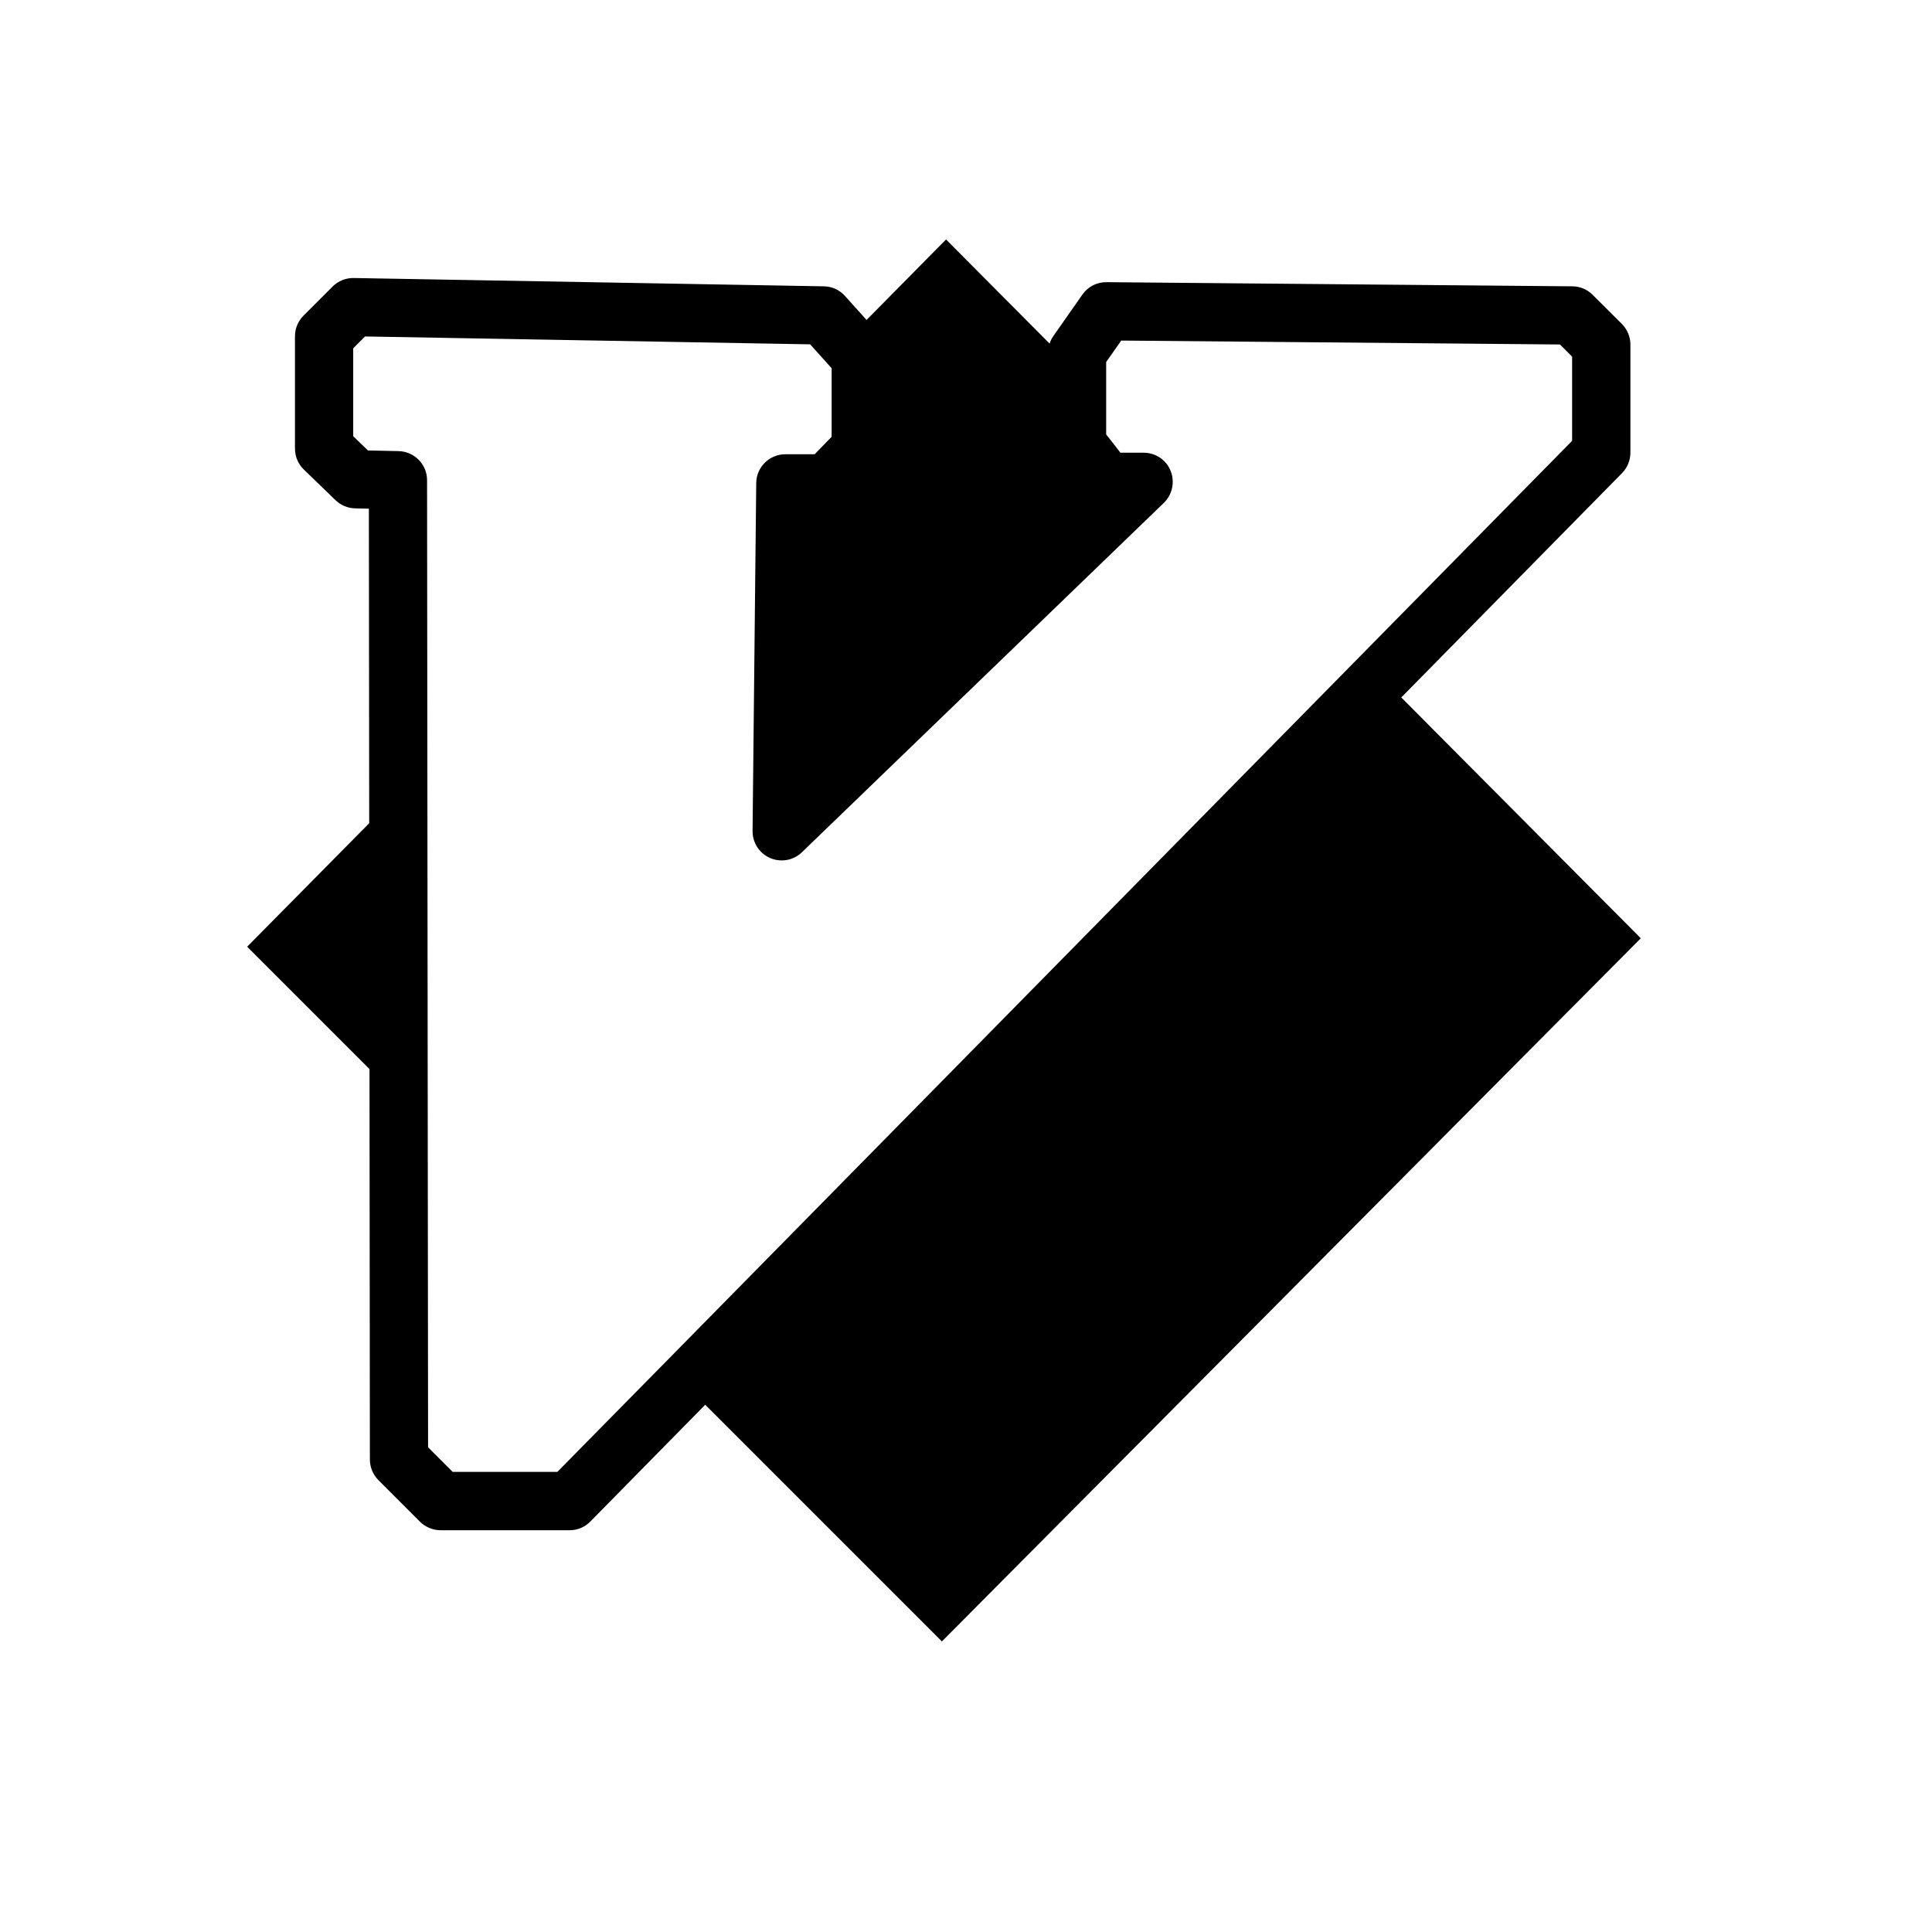 <svg height="28" version="1.1" width="28" xmlns="http://www.w3.org/2000/svg" viewBox="-4 -4 40 40">
	<path fill="none" stroke="#ffffff" stroke-width="6" stroke-linejoin="round" opacity="0" class="stroke" d="M25.012,10.44l4.571-4.645c0.11-0.113,0.173-0.264,0.173-0.423V3.134c0-0.159-0.064-0.314-0.177-0.427l-0.604-0.602c-0.111-0.112-0.261-0.176-0.42-0.177l-9.646-0.086C18.71,1.84,18.523,1.935,18.41,2.099L17.807,2.96c-0.033,0.047-0.059,0.099-0.076,0.154l-2.144-2.156l0,0l-1.646,1.666l-0.447-0.497c-0.112-0.125-0.27-0.197-0.438-0.199L3.324,1.756c-0.163-0.003-0.322,0.06-0.437,0.176L2.284,2.535C2.171,2.647,2.107,2.803,2.107,2.962v2.325c0,0.164,0.066,0.32,0.183,0.434l0.657,0.635C3.056,6.461,3.2,6.521,3.352,6.525l0.285,0.007l0.007,6.512l-2.527,2.557l2.533,2.533l0.008,8.084c0,0.159,0.065,0.314,0.177,0.427l0.861,0.861c0.112,0.111,0.268,0.176,0.427,0.176h2.67c0.161,0,0.317-0.064,0.43-0.181l2.378-2.417l4.9,4.9l14.47-14.558L25.012,10.44zM9.747,24.232l-2.208,2.242H5.372l-0.509-0.509L4.856,19.34l-0.008-7.515L4.842,5.943c0-0.328-0.261-0.594-0.588-0.603L3.617,5.326L3.313,5.031v-1.82l0.245-0.245l9.215,0.163l0.319,0.354l0.126,0.141v1.419l-0.352,0.362H12.26c-0.331,0-0.6,0.266-0.603,0.597l-0.076,7.203c-0.002,0.244,0.141,0.463,0.365,0.56c0.224,0.096,0.482,0.049,0.657-0.12l7.495-7.235c0.174-0.171,0.23-0.432,0.139-0.66c-0.09-0.228-0.312-0.377-0.56-0.377h-0.479l-0.296-0.379V3.496l0.312-0.445l9.083,0.081l0.252,0.252v1.743l-4.388,4.458L9.747,24.232z"/>
	<path fill="#000000" stroke="none" opacity="1" class="fill" d="M25.012,10.44l4.571-4.645c0.11-0.113,0.173-0.264,0.173-0.423V3.134c0-0.159-0.064-0.314-0.177-0.427l-0.604-0.602c-0.111-0.112-0.261-0.176-0.42-0.177l-9.646-0.086C18.71,1.84,18.523,1.935,18.41,2.099L17.807,2.96c-0.033,0.047-0.059,0.099-0.076,0.154l-2.144-2.156l0,0l-1.646,1.666l-0.447-0.497c-0.112-0.125-0.27-0.197-0.438-0.199L3.324,1.756c-0.163-0.003-0.322,0.06-0.437,0.176L2.284,2.535C2.171,2.647,2.107,2.803,2.107,2.962v2.325c0,0.164,0.066,0.32,0.183,0.434l0.657,0.635C3.056,6.461,3.2,6.521,3.352,6.525l0.285,0.007l0.007,6.512l-2.527,2.557l2.533,2.533l0.008,8.084c0,0.159,0.065,0.314,0.177,0.427l0.861,0.861c0.112,0.111,0.268,0.176,0.427,0.176h2.67c0.161,0,0.317-0.064,0.43-0.181l2.378-2.417l4.9,4.9l14.47-14.558L25.012,10.44zM9.747,24.232l-2.208,2.242H5.372l-0.509-0.509L4.856,19.34l-0.008-7.515L4.842,5.943c0-0.328-0.261-0.594-0.588-0.603L3.617,5.326L3.313,5.031v-1.82l0.245-0.245l9.215,0.163l0.319,0.354l0.126,0.141v1.419l-0.352,0.362H12.26c-0.331,0-0.6,0.266-0.603,0.597l-0.076,7.203c-0.002,0.244,0.141,0.463,0.365,0.56c0.224,0.096,0.482,0.049,0.657-0.12l7.495-7.235c0.174-0.171,0.23-0.432,0.139-0.66c-0.09-0.228-0.312-0.377-0.56-0.377h-0.479l-0.296-0.379V3.496l0.312-0.445l9.083,0.081l0.252,0.252v1.743l-4.388,4.458L9.747,24.232z"/>
</svg>
